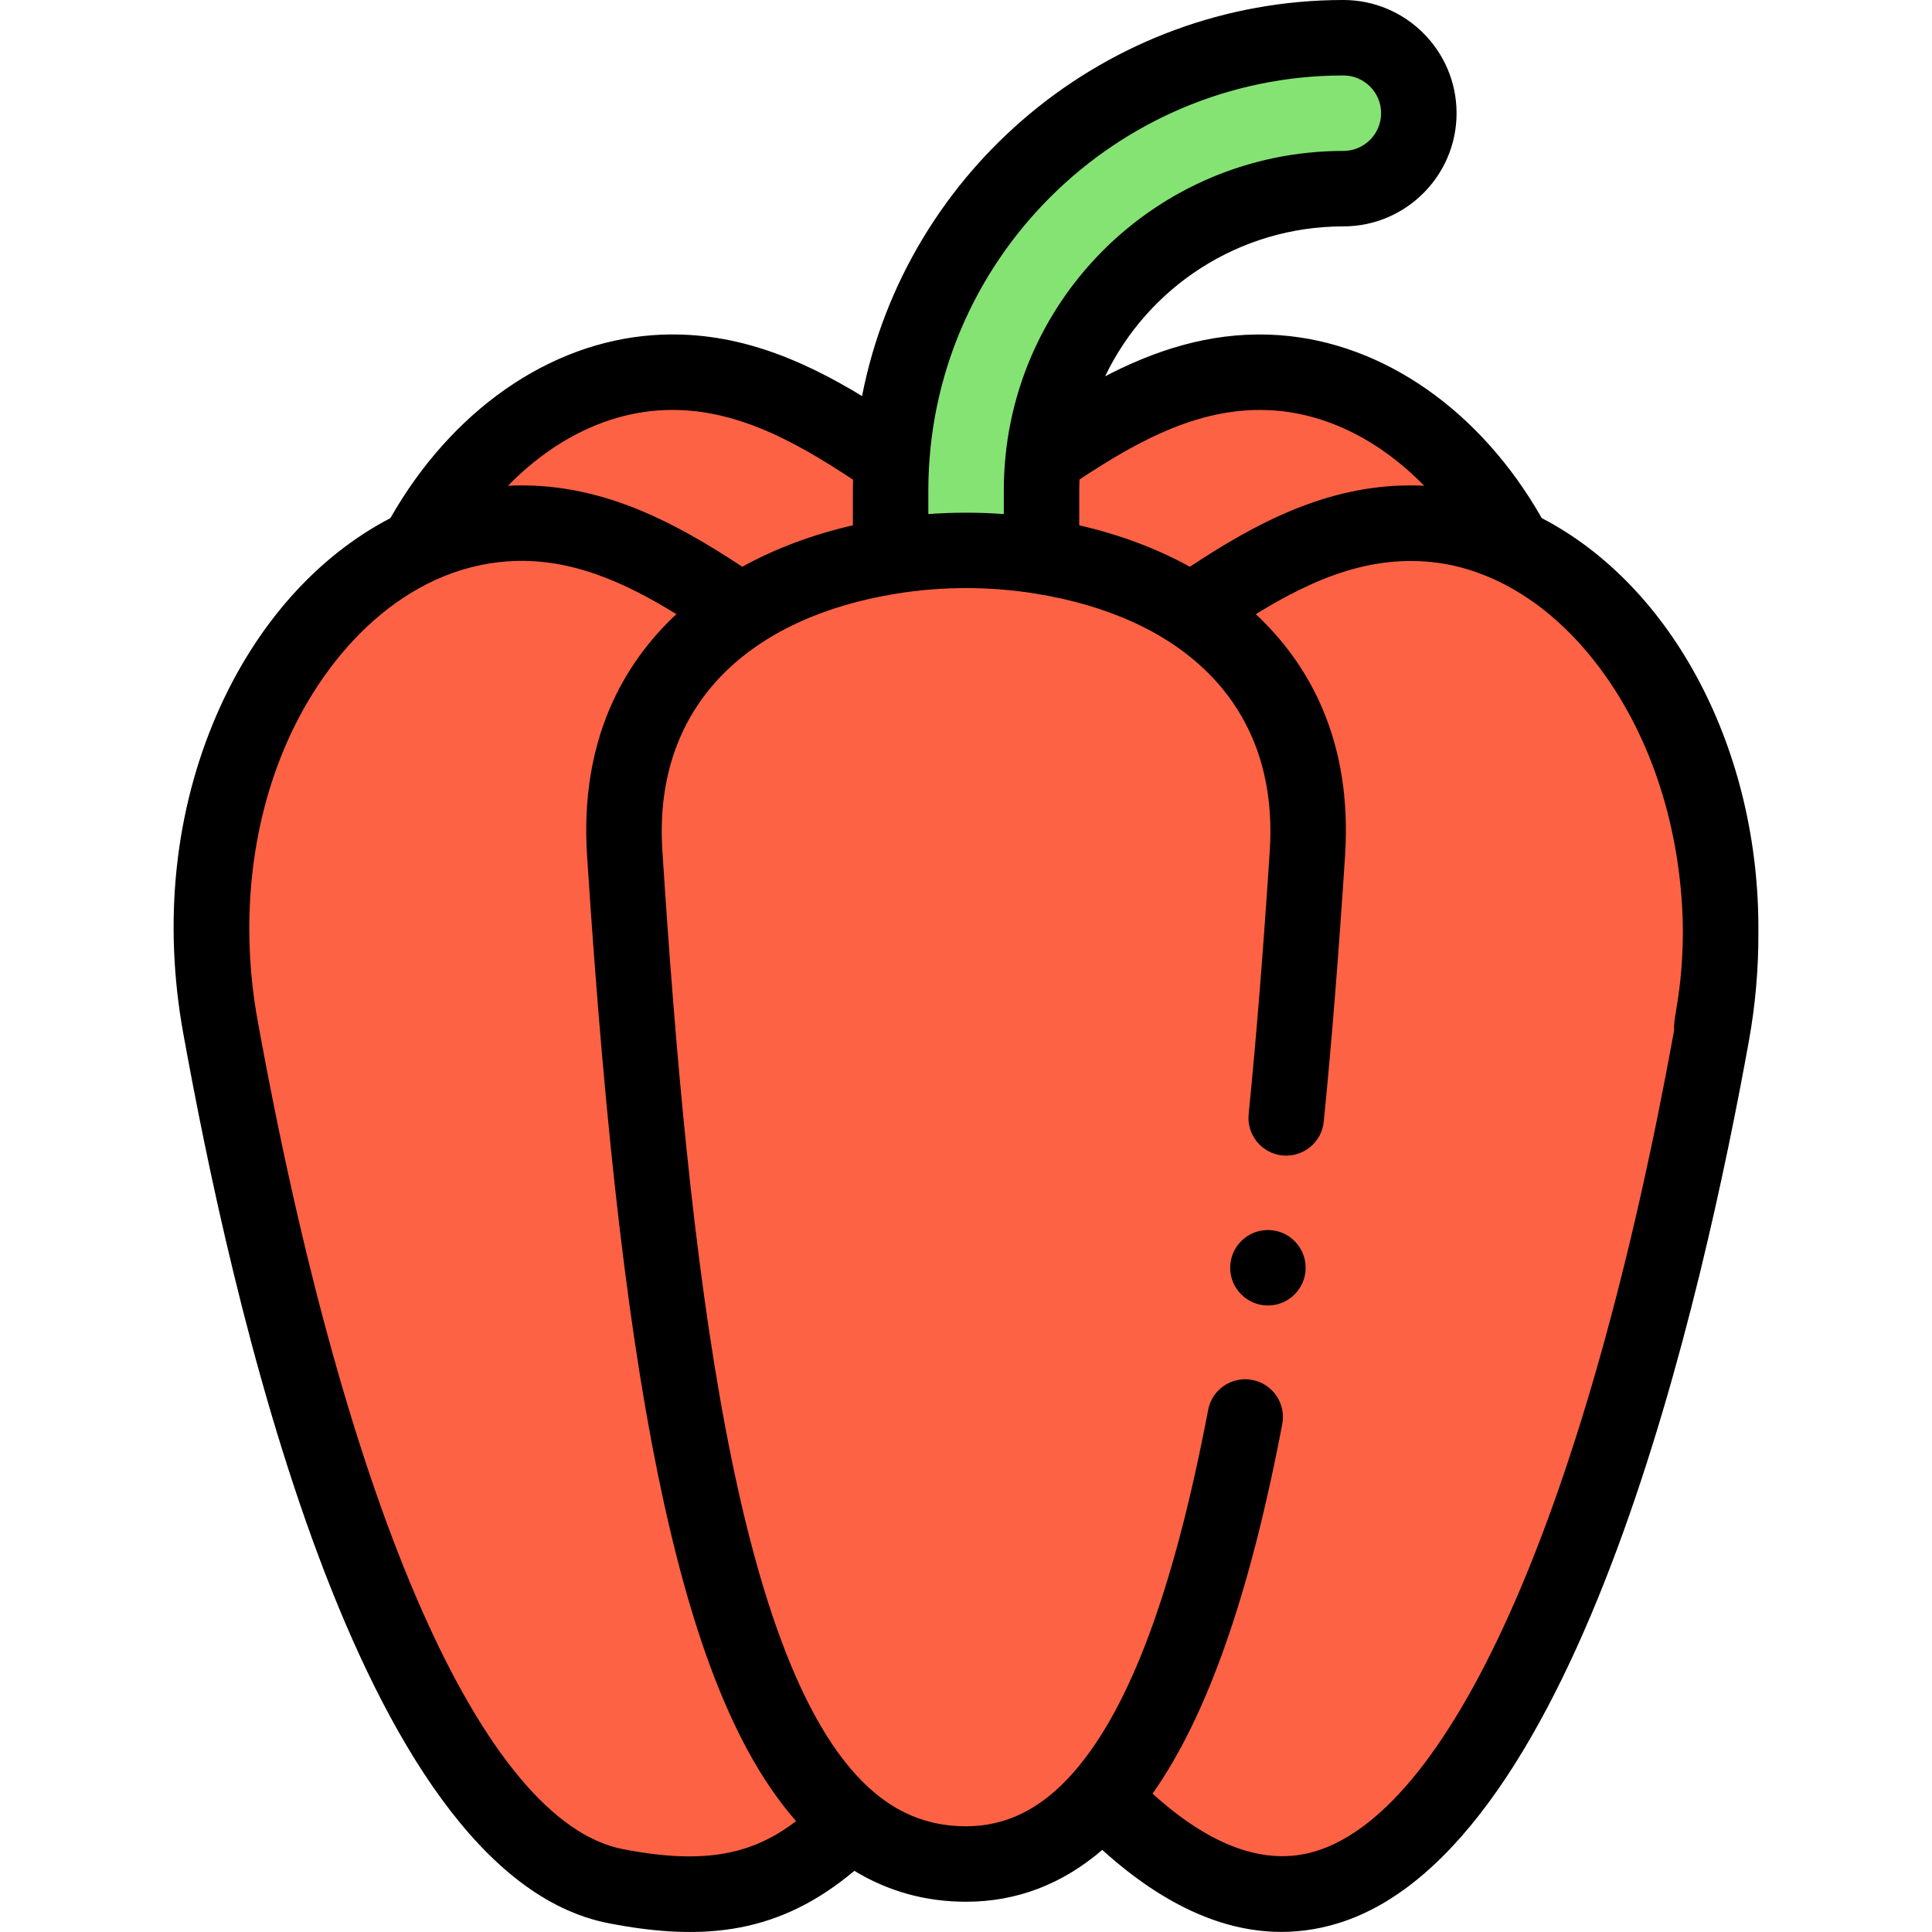 <?xml version="1.0" encoding="iso-8859-1"?>
<!-- Generator: Adobe Illustrator 19.0.0, SVG Export Plug-In . SVG Version: 6.00 Build 0)  -->
<svg version="1.1" id="Capa_1" xmlns="http://www.w3.org/2000/svg" xmlns:xlink="http://www.w3.org/1999/xlink" x="0px" y="0px"
	 viewBox="0 0 512.001 512.001" style="enable-background:new 0 0 512.001 512.001;" xml:space="preserve">
<path style="fill:#FD6244;" d="M400.89,144.72c-14.046-25.549-37.957-46.08-66.819-46.08c-21.013,0-39.006,10.459-56.355,22.158
	l-0.91-0.1l-40.256,1.26c-18.888-12.839-38.856-24.878-62.604-23.158c-25.828,1.86-48.845,19.568-62.994,46.066
	c-37.297,17.448-62.794,69.274-52.285,127.268c12.559,69.314,45.816,216.27,104.78,227.729c29.847,5.799,45.986-0.66,62.424-16.868
	l0.01-0.01c8.829,7.309,18.888,10.999,30.387,10.999c14.029,0,25.908-6.169,36.027-17.728
	c95.121,98.811,145.436-112.989,161.575-202.061c1.66-9.169,2.42-18.218,2.37-27.037C456.015,199.892,432.638,159.533,400.89,144.72
	z"/>
<path style="fill:#85E374;" d="M356.26,9.999c-63.464,0-115.579,49.525-119.709,111.96c-0.448,6.24-0.218,9.739-0.28,25.478v0.01
	h39.996v-0.01c0.116-15.293-0.32-19.452,0.54-26.737c4.61-39.756,38.486-70.703,79.453-70.703c11.049,0,19.998-8.949,19.998-19.998
	S367.309,9.999,356.26,9.999z"/>
<path d="M336.012,325.969c-5.519,0-9.999,4.48-9.999,9.999s4.48,9.999,9.999,9.999s9.999-4.48,9.999-9.999
	S341.531,325.969,336.012,325.969z"/>
<path d="M465.989,247.052c0.363-48.095-22.562-91.662-57.407-109.749c-16.19-28.457-41.974-46.502-69.516-48.476
	c-0.039-0.003-0.078-0.005-0.118-0.008c-15.786-1.107-30.331,2.967-44.464,10.072c-0.544,0.274-1.076,0.56-1.614,0.84
	c11.343-23.689,35.532-39.736,63.139-39.736c16.54,0,29.997-13.457,29.997-29.997S372.55,0,356.01,0
	c-62.666,0-115.829,44.958-127.557,104.955c-16.427-9.951-34.392-17.651-55.475-16.128c-27.546,1.985-53.336,20.036-69.531,48.494
	c-19.508,10.13-35.762,28.452-45.986,51.992c-11.177,25.736-14.249,54.992-8.883,84.605
	c12.22,67.444,45.577,222.713,112.712,235.761c25.809,5.017,45.538,2.56,65.124-13.89c8.919,5.434,18.839,8.194,29.604,8.194
	c13.379,0,25.48-4.619,36.098-13.736c17.996,16.273,39.221,26.472,62.255,19.509c64.442-19.481,97.074-167.472,109.088-233.782
	c1.721-9.504,2.57-19.15,2.529-28.666c0-0.021,0.001-0.042,0.001-0.063c0-0.022-0.001-0.044,0-0.066c0-0.024,0.001-0.047,0-0.071
	C465.99,247.09,465.989,247.071,465.989,247.052z M337.624,108.774c0.036,0.002,0.071,0.005,0.107,0.007
	c14.361,1.056,28.251,8.202,39.707,19.956c-1.201-0.059-2.413-0.099-3.63-0.099c-22.484,0-41.265,10.188-58.485,21.555
	c-8.73-4.82-18.662-8.541-29.307-10.979v-9.226c0-0.976,0.027-1.948,0.067-2.918C301.892,116.614,318.645,107.404,337.624,108.774z
	 M246.02,129.988c0-60.84,49.674-109.99,109.99-109.99c5.513,0,9.999,4.486,9.999,9.999s-4.486,9.999-9.999,9.999
	c-49.556,0-89.992,40.073-89.992,89.992v6.246c-6.647-0.486-13.356-0.486-19.998,0V129.988z M174.419,108.773
	c18.835-1.358,35.296,7.532,51.652,18.36c-0.021,0.949-0.049,1.896-0.049,2.854v9.227c-10.651,2.44-20.583,6.162-29.31,10.98
	c-18.245-12.04-38.143-22.666-62.097-21.461C146.097,116.959,160.024,109.81,174.419,108.773z M165.105,490.048
	c-37.022-7.194-73.227-89.324-96.849-219.696c-4.592-25.342-1.912-51.292,7.548-73.072c10.877-25.045,31.808-46.565,58.618-48.51
	c16.224-1.164,30.686,5.264,44.829,13.986c-13.702,12.79-25.68,32.973-23.671,64.01c4.939,76.288,11.419,130.822,20.392,171.62
	c8.808,40.047,20.065,67.237,35.003,84.222C199.855,491.111,187.406,494.381,165.105,490.048z M443.67,273.021
	c-22.74,125.137-58.271,206.464-95.085,217.593c-13.095,3.958-27.585-1.183-43.144-15.278
	c14.491-20.552,25.777-52.743,34.376-97.955c1.031-5.425-2.53-10.659-7.955-11.691c-5.437-1.029-10.659,2.531-11.691,7.955
	c-9.042,47.551-20.702,78.959-35.647,96.022c-8.433,9.633-17.756,14.316-28.503,14.316c-9.083,0-16.937-2.847-24.018-8.707
	c-37.513-31.004-49.595-143.677-56.467-249.805c-2.552-39.423,24.1-62.06,62.081-68.156c12.077-1.953,24.716-1.955,36.817,0.002
	c37.948,6.09,64.631,28.576,62.068,68.152c-1.71,26.362-3.538,49.193-5.591,69.8c-0.547,5.495,3.465,10.394,8.959,10.941
	c5.497,0.534,10.393-3.466,10.941-8.959c2.075-20.838,3.923-43.894,5.647-70.489c2.008-31.032-9.966-51.213-23.662-64.001
	c15.811-9.714,31.669-16.389,49.969-13.35c16.065,2.809,31.153,13.29,42.788,29.821c13.048,18.536,20.304,42.65,20.436,67.913
	C445.84,263.524,443.342,269.322,443.67,273.021z"/>
<g>
</g>
<g>
</g>
<g>
</g>
<g>
</g>
<g>
</g>
<g>
</g>
<g>
</g>
<g>
</g>
<g>
</g>
<g>
</g>
<g>
</g>
<g>
</g>
<g>
</g>
<g>
</g>
<g>
</g>
</svg>
